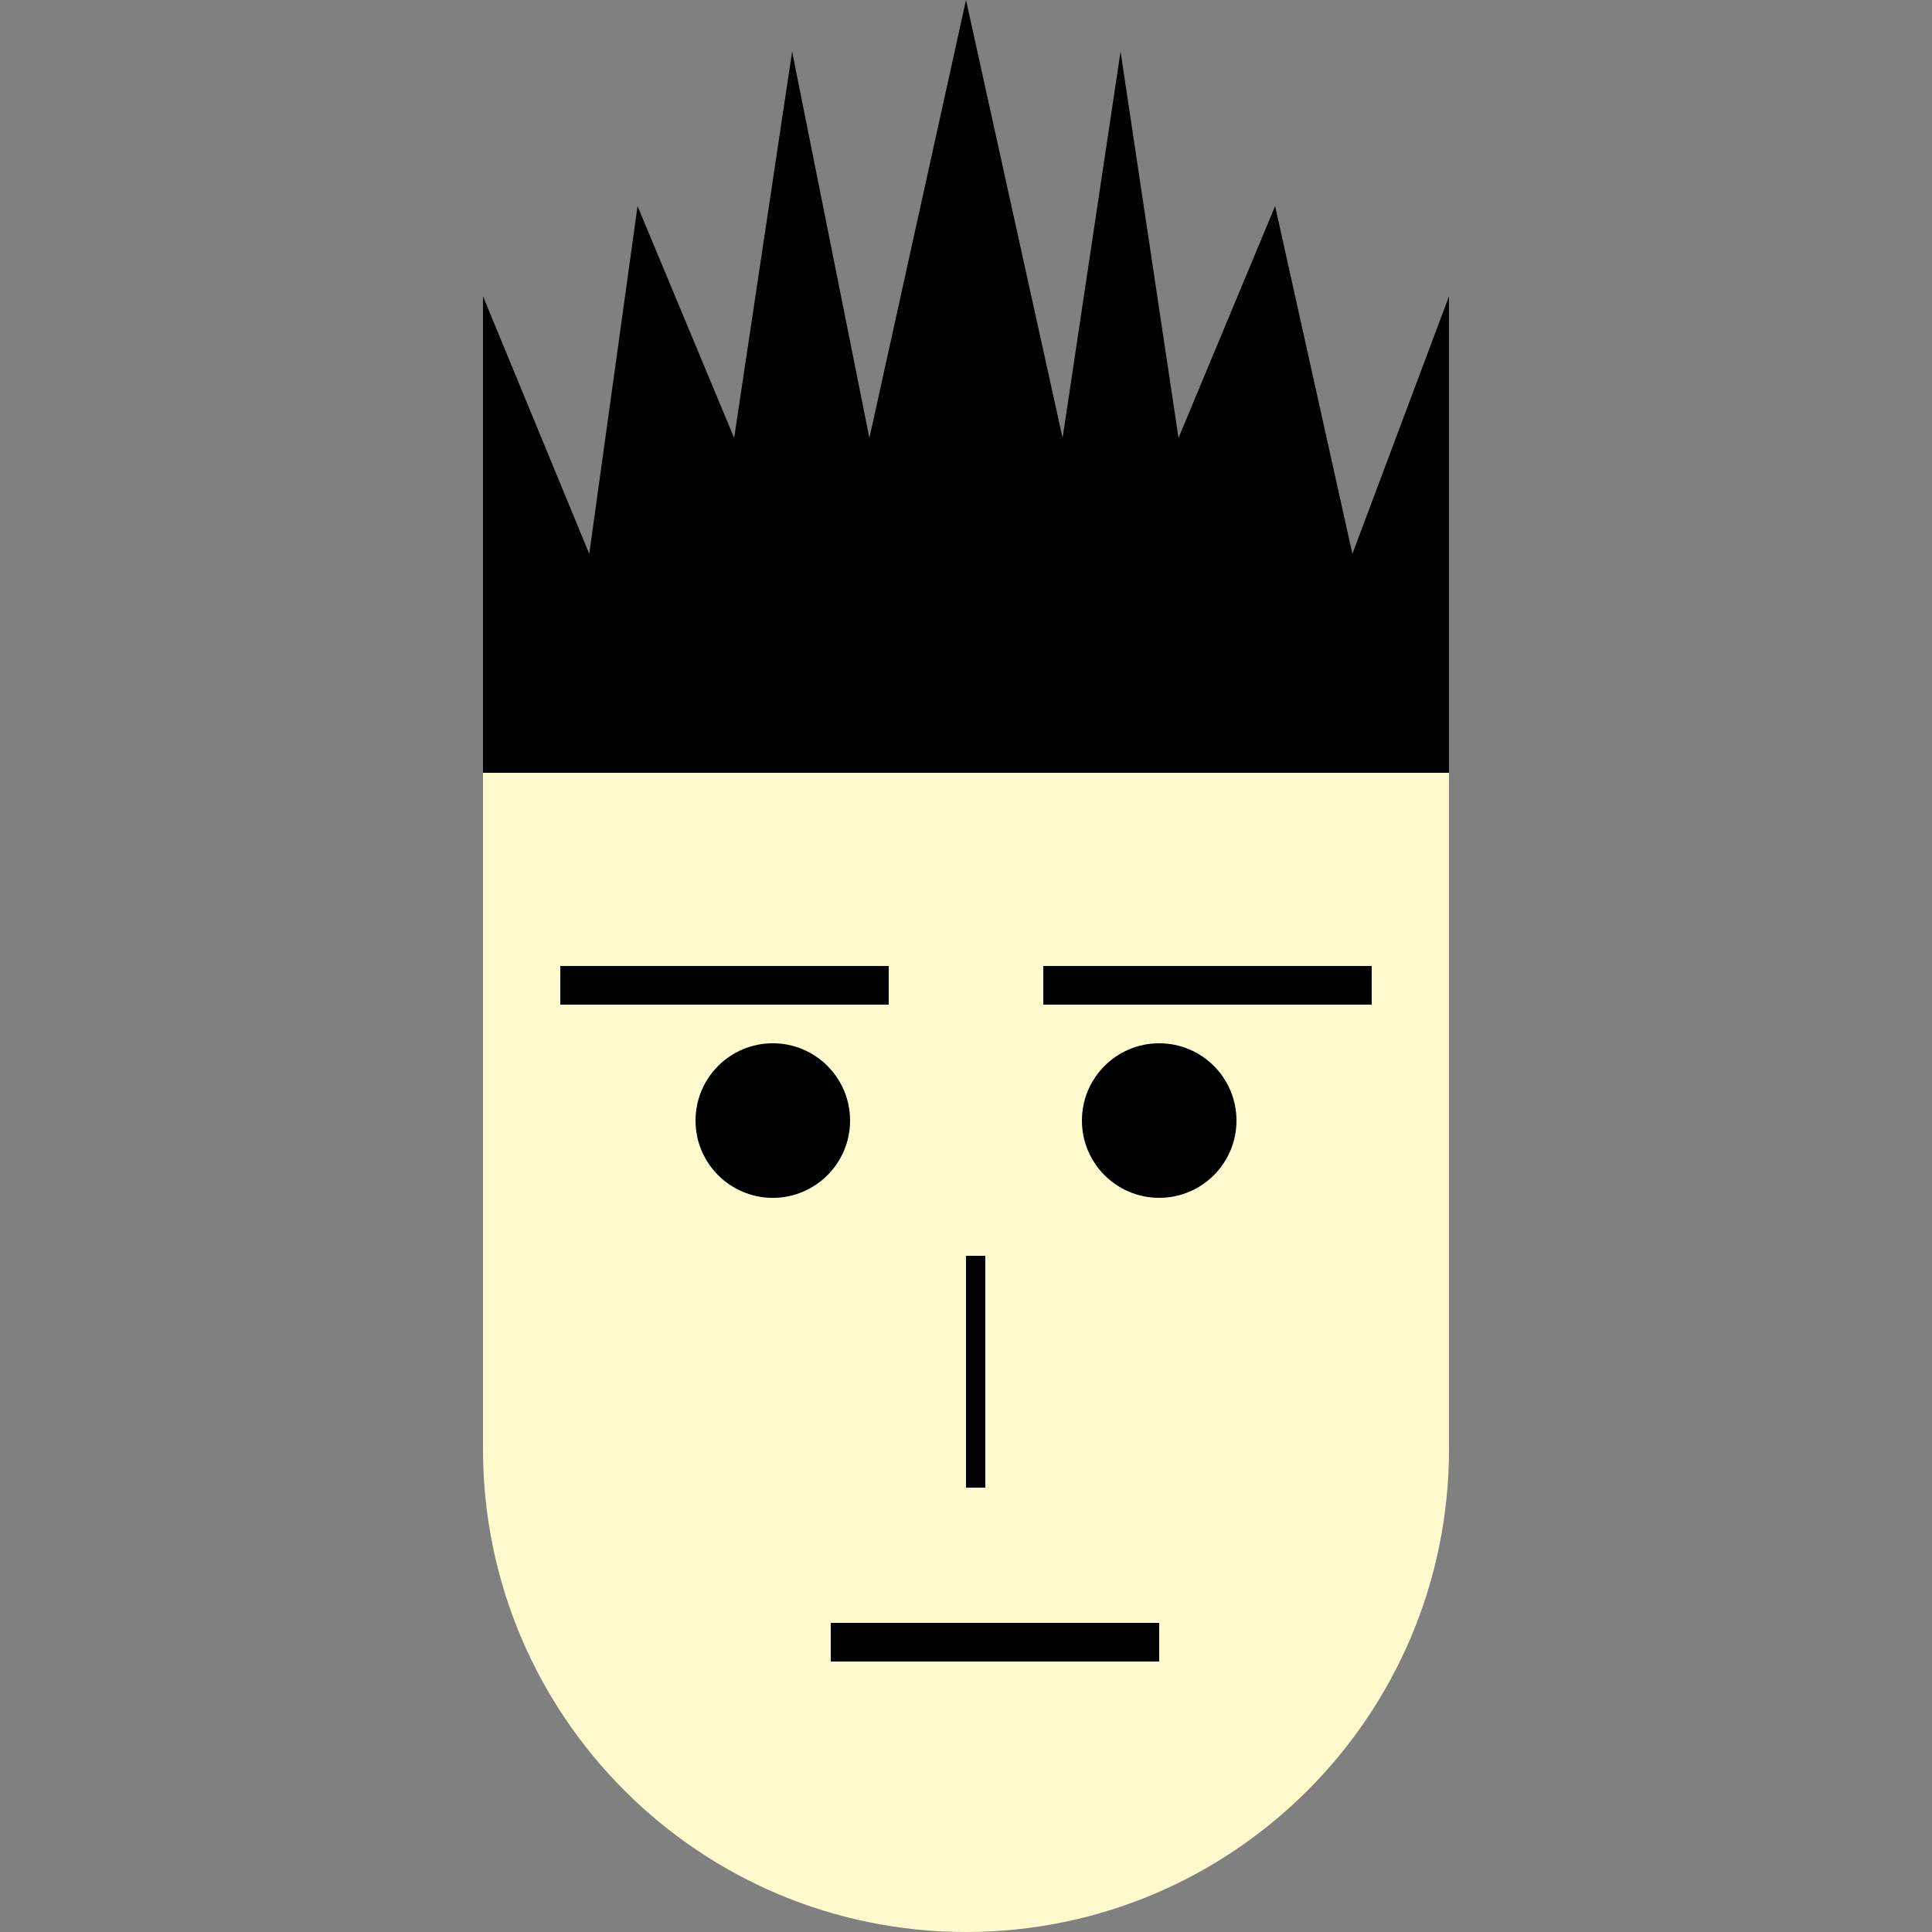 <svg width="100" height="100" viewBox="0 0 100 100" fill="none" xmlns="http://www.w3.org/2000/svg">
<rect x="0" y="0" width="100" height="100" fill="#808080" stroke="none"/>
<path d="M25 40H75V75C75 88.807 63.807 100 50 100V100C36.193 100 25 88.807 25 75V40Z" fill="#FFFACD"/>
<path d="M25 15.333L30.5 28.667L33 10.667L38 22.667L41 2.667L45 22.667L50 0L55 22.667L58 2.667L61 22.667L66 10.667L70 28.667L75 15.333V40H25V15.333Z" fill="black"/>
<line x1="54" y1="51" x2="71" y2="51" stroke="black" stroke-width="2"/>
<line x1="29" y1="51" x2="46" y2="51" stroke="black" stroke-width="2"/>
<circle cx="40" cy="58" r="4" fill="black"/>
<circle cx="60" cy="58" r="4" fill="black"/>
<line x1="50.5" y1="65" x2="50.5" y2="77" stroke="black"/>
<line x1="43" y1="85" x2="60" y2="85" stroke="black" stroke-width="2"/>
</svg>
